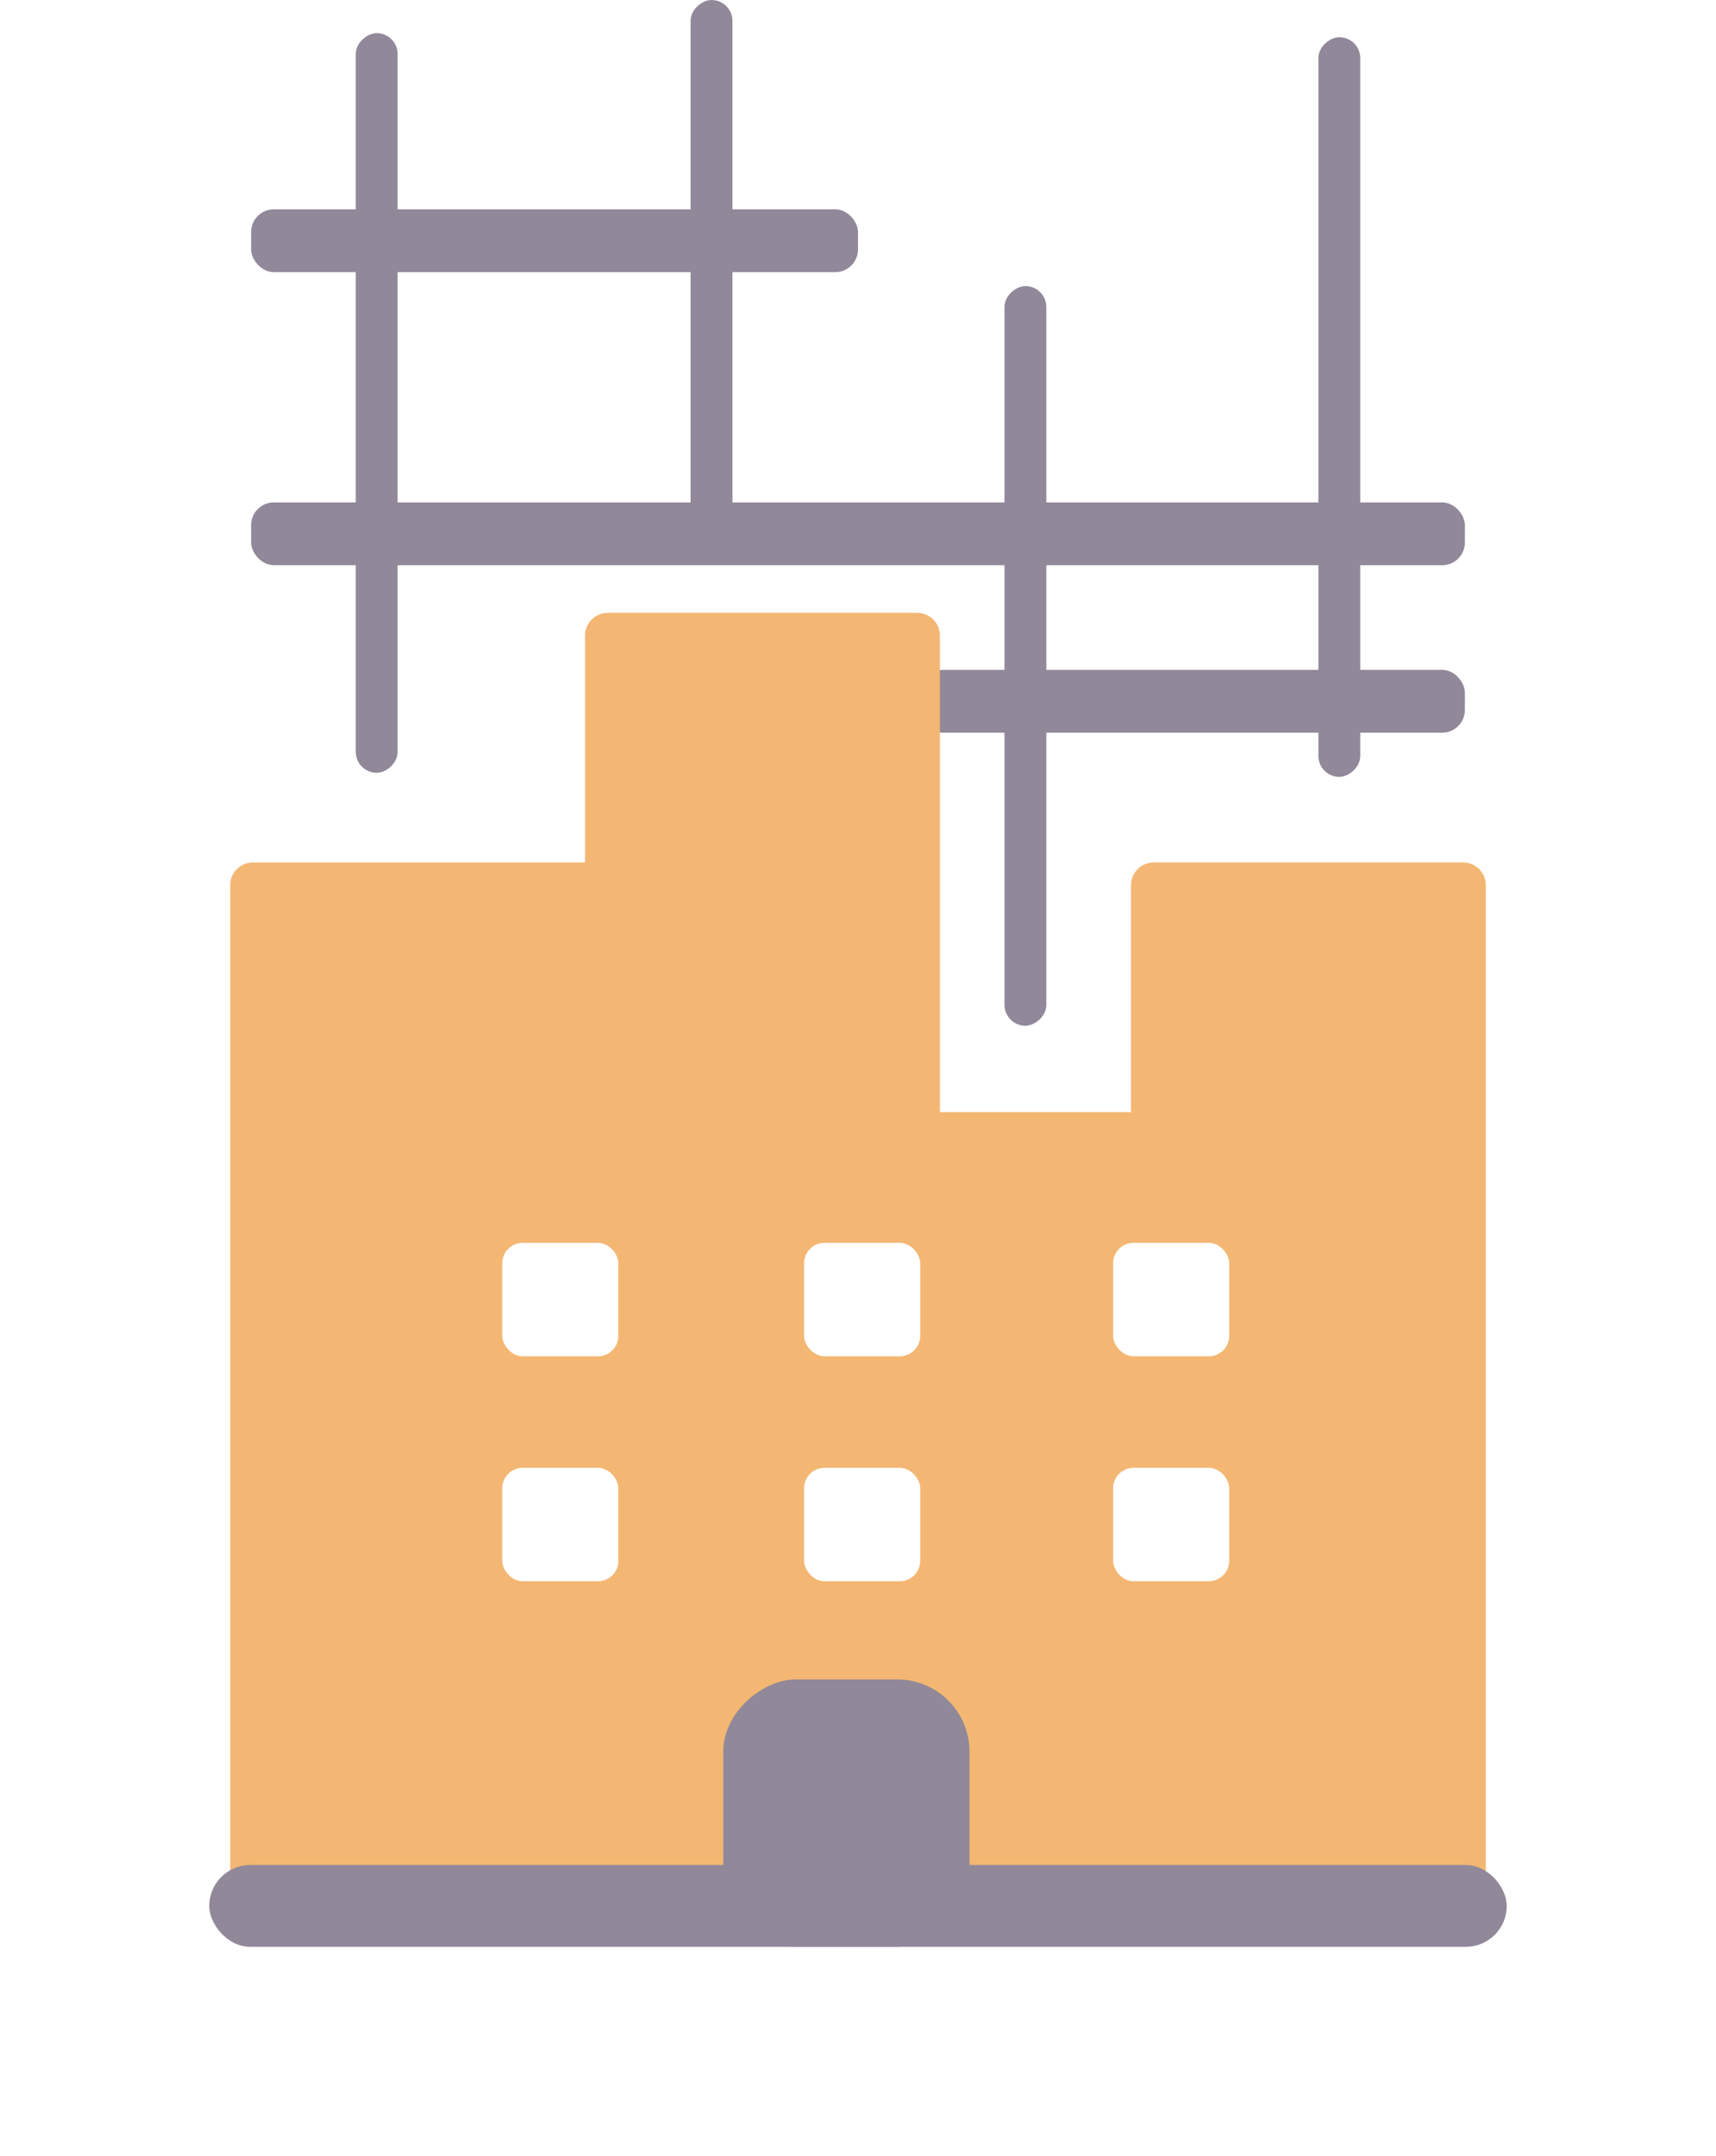 <svg width="82" height="103" viewBox="0 0 82 103" fill="none"
     xmlns="http://www.w3.org/2000/svg">
    <g filter="url(#filter0_d)">
        <rect x="12" y="20" width="58" height="3" rx="1.084" fill="#918899"/>
        <rect x="12" y="6" width="29" height="3" rx="1.084" fill="#918899"/>
        <rect x="44" y="28" width="26" height="3" rx="1.084" fill="#918899"/>
        <path fill-rule="evenodd" clip-rule="evenodd"
              d="M29.041 25.276C28.442 25.276 27.956 25.762 27.956 26.36L27.956 37.201H12.084C11.485 37.201 11 37.686 11 38.285V49.125H27.956L27.956 49.125H44.913V26.36C44.913 25.762 44.428 25.276 43.829 25.276H29.041ZM71 49.125H11V85.983H71V49.125ZM54.044 38.285C54.044 37.686 54.529 37.2 55.127 37.2H69.916C70.515 37.2 71 37.686 71 38.285V49.125H54.044V38.285Z"
              fill="#F3B773"/>
        <rect x="24" y="55.37" width="5.548" height="5.42" rx="0.977"
              fill="white"/>
        <rect x="24" y="66.117" width="5.548" height="5.42" rx="0.977"
              fill="white"/>
        <rect x="38.424" y="66.117" width="5.548" height="5.42"
              rx="0.977" fill="white"/>
        <rect x="53.191" y="66.117" width="5.548" height="5.42"
              rx="0.977" fill="white"/>
        <rect x="38.424" y="55.37" width="5.548" height="5.42"
              rx="0.977" fill="white"/>
        <rect x="53.191" y="55.37" width="5.548" height="5.42"
              rx="0.977" fill="white"/>
        <rect x="34.562" y="88.999" width="12.773" height="11.767"
              rx="3.454" transform="rotate(-90 34.562 88.999)"
              fill="#918899"/>
        <rect x="10" y="85.092" width="62" height="3.908" rx="1.954"
              fill="#918899"/>
    </g>
    <rect x="17" y="36.916" width="35.333" height="2" rx="1"
          transform="rotate(-90 17 36.916)" fill="#918899"/>
    <rect x="48" y="49" width="35.333" height="2" rx="1"
          transform="rotate(-90 48 49)" fill="#918899"/>
    <rect x="33" y="25" width="25" height="2" rx="1"
          transform="rotate(-90 33 25)" fill="#918899"/>
    <rect x="63" y="37.111" width="35.333" height="2" rx="1"
          transform="rotate(-90 63 37.111)" fill="#918899"/>
    <defs>
        <filter id="filter0_d" x="0" y="0" width="82" height="103"
                filterUnits="userSpaceOnUse"
                color-interpolation-filters="sRGB">
            <feFlood flood-opacity="0" result="BackgroundImageFix"/>
            <feColorMatrix in="SourceAlpha" type="matrix"
                           values="0 0 0 0 0 0 0 0 0 0 0 0 0 0 0 0 0 0 127 0"/>
            <feOffset dy="4"/>
            <feGaussianBlur stdDeviation="5"/>
            <feColorMatrix type="matrix"
                           values="0 0 0 0 0 0 0 0 0 0 0 0 0 0 0 0 0 0 0.08 0"/>
            <feBlend mode="normal" in2="BackgroundImageFix"
                     result="effect1_dropShadow"/>
            <feBlend mode="normal" in="SourceGraphic" in2="effect1_dropShadow"
                     result="shape"/>
        </filter>
    </defs>
</svg>
